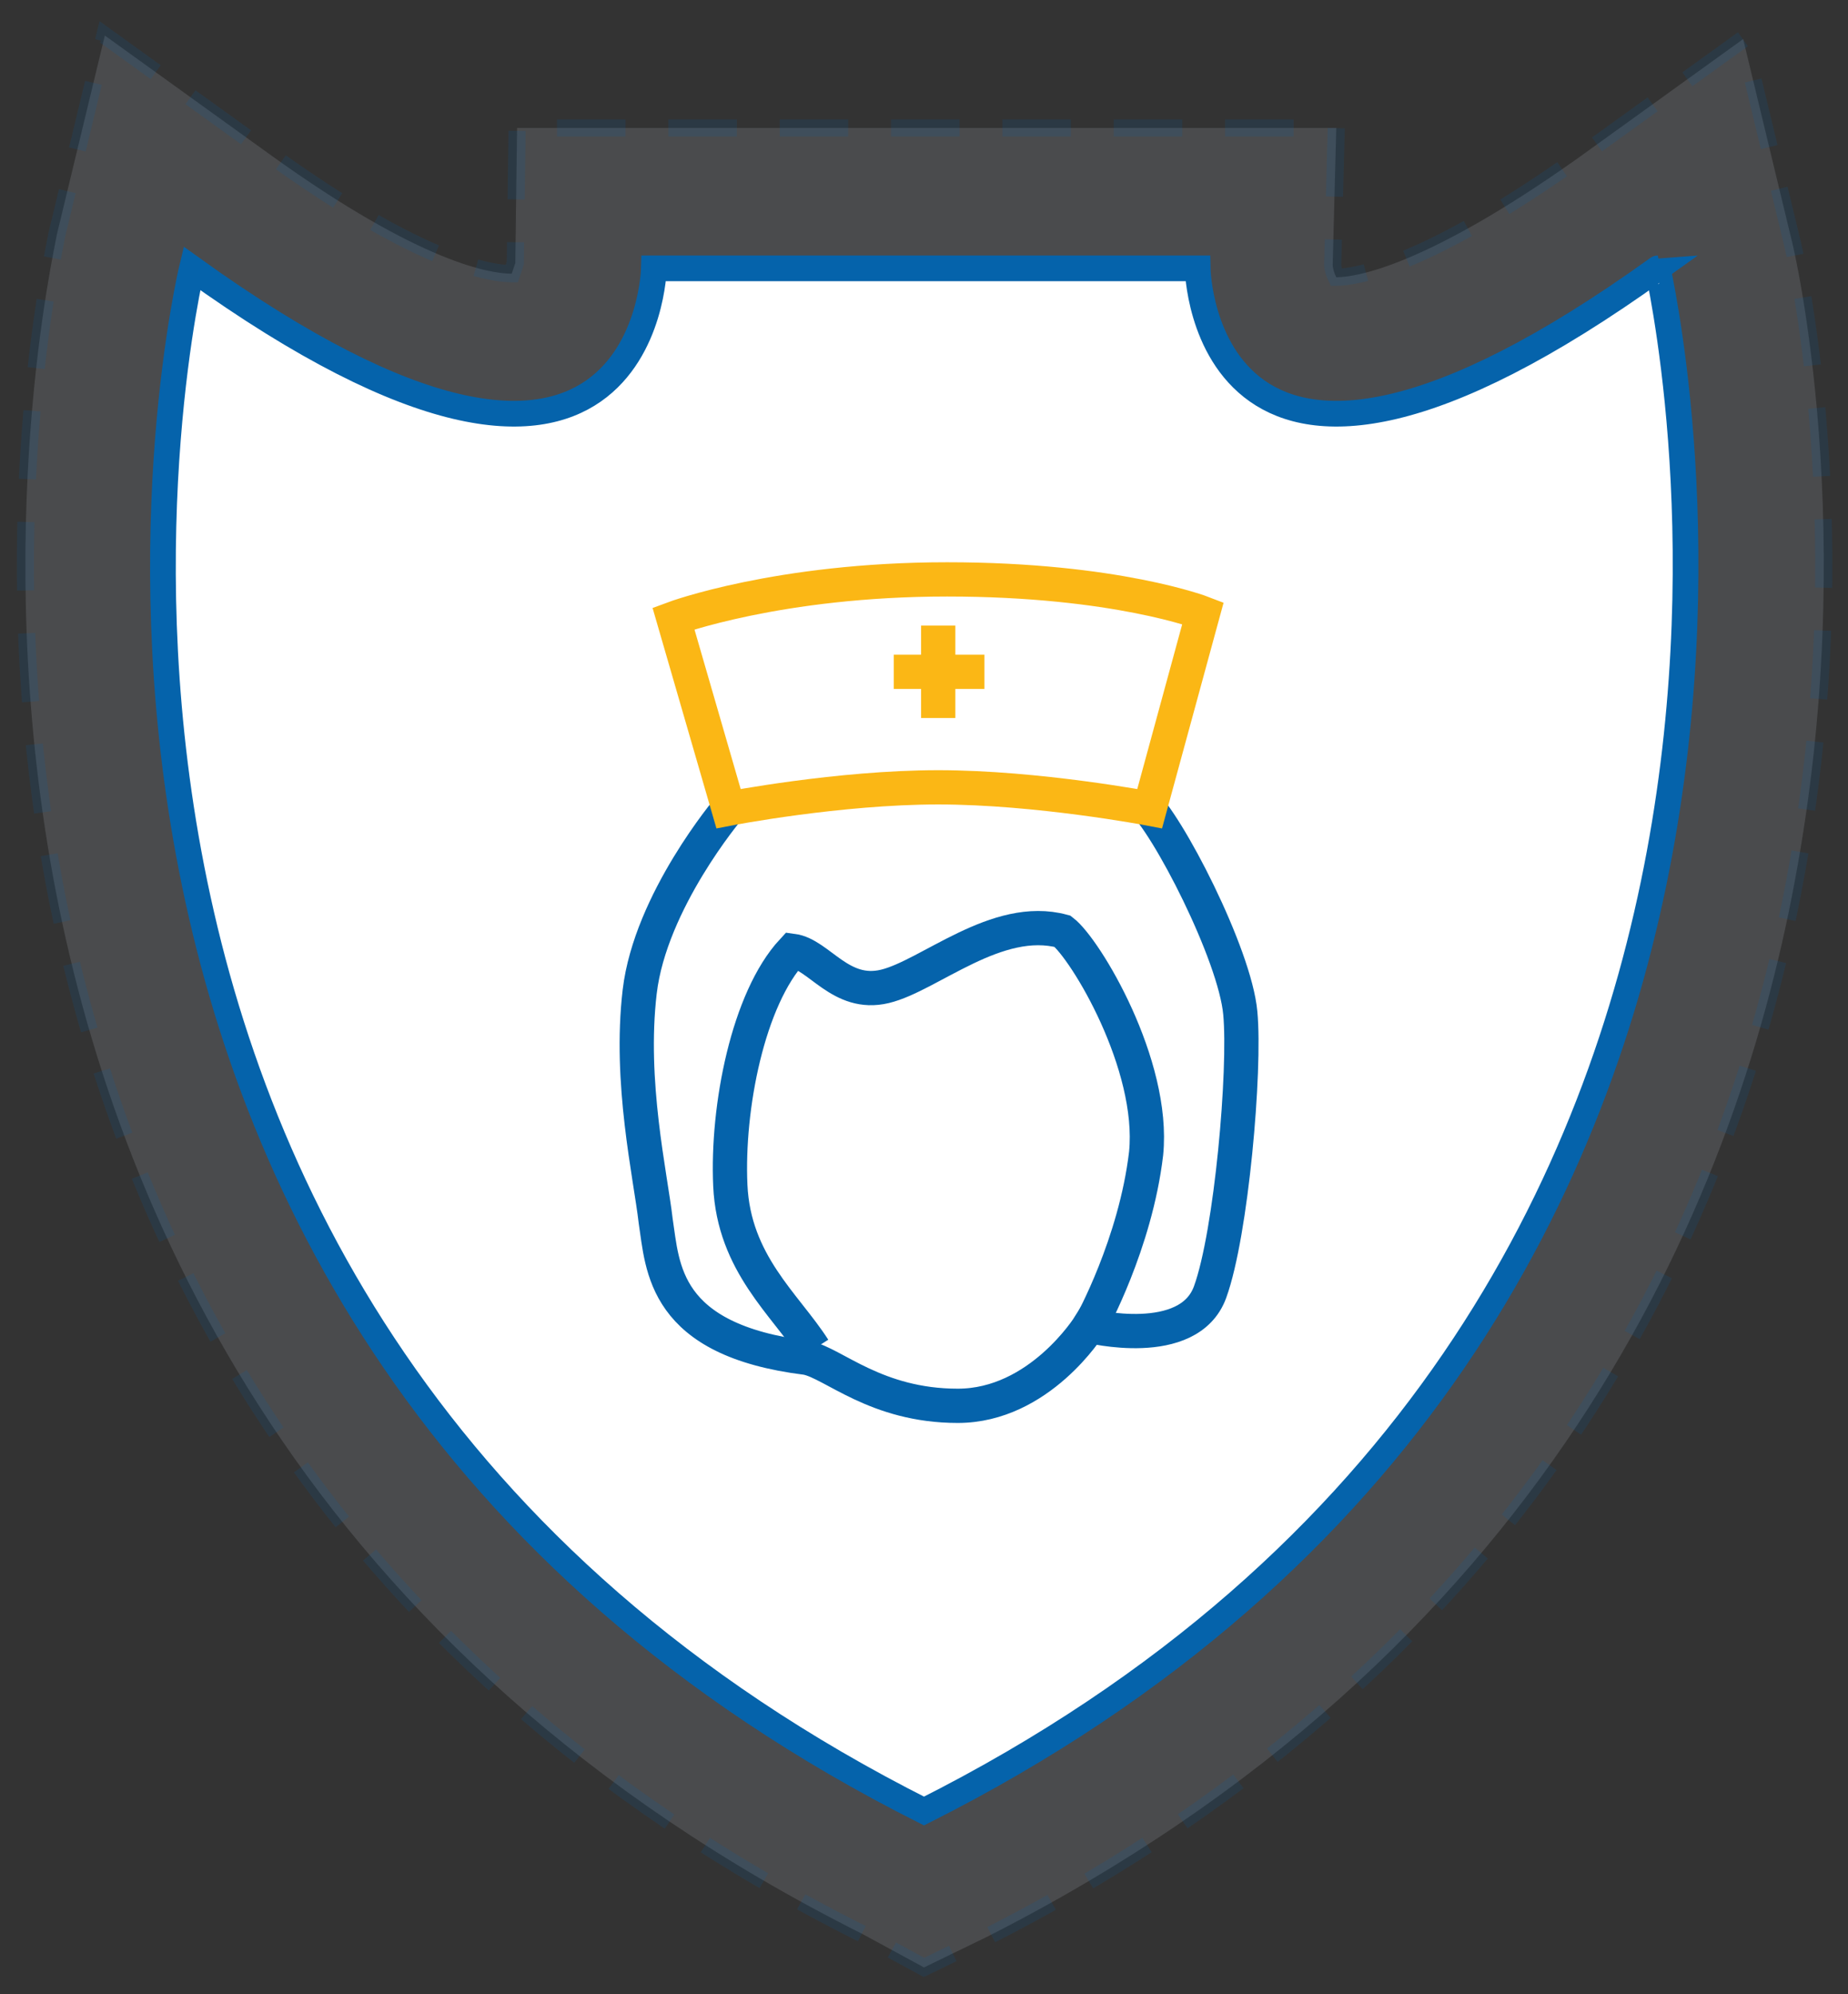<?xml version="1.0" encoding="utf-8"?>
<!-- Generator: Adobe Illustrator 22.1.0, SVG Export Plug-In . SVG Version: 6.00 Build 0)  -->
<svg version="1.1" id="Слой_1" xmlns="http://www.w3.org/2000/svg" xmlns:xlink="http://www.w3.org/1999/xlink" x="0px" y="0px"
	 viewBox="0 0 104 112.2" style="enable-background:new 0 0 104 112.2;" xml:space="preserve">
<rect x="0" y="0" width="104" height="112.2" fill="#333333" stroke="none"/>
<style type="text/css">
	
		.st0{opacity:0.15;fill:#D2D8E6;stroke:#0563AB;stroke-width:0.964;stroke-miterlimit:10;stroke-dasharray:3.856,2.41;enable-background:new    ;}
	.st1{fill:#FFFFFF;stroke:#0563AB;stroke-width:1.446;stroke-miterlimit:10;}
	.st2{fill:none;stroke:#0563AB;stroke-width:1.928;stroke-miterlimit:10;}
	.st3{fill:#FFFFFF;stroke:#FBB715;stroke-width:1.928;stroke-miterlimit:10;}
	.st4{fill:none;stroke:#FBB715;stroke-width:1.928;stroke-miterlimit:10;}
</style>
<g>
	<g>
		<path class="st0" d="M48.5,108.8C17,93,6.4,67.8,3,49.4c-3.6-19.6,0.1-35.5,0.2-36.2L5.9,2l9.3,6.7c8.6,6.2,12.5,6.7,13.6,6.7
			c0.1-0.3,0.2-0.6,0.2-0.6l0.1-7.6h46.1L75,14.9c0,0.2,0.1,0.5,0.2,0.7c1.1,0,5-0.6,13.6-6.7l9.3-6.7l2.7,11.2
			c0.2,0.7,3.9,16.6,0.2,36.2C97.6,67.9,86.9,93.1,55.5,109l-3.5,1.7L48.5,108.8z"/>
		<path class="st1" d="M52,101.9C-3.4,74,10.8,15.1,10.8,15.1c25.6,18.4,26,0,26,0h30.6c0,0,0.3,18.4,25.9,0
			C93.2,15.1,107.4,74,52,101.9z"/>
	</g>
	<g>
		<path class="st2" d="M41,45.5c0,0-4.4,5.2-5,10.3s0.6,10.3,0.9,12.9c0.4,2.6,0.4,6.7,8.5,7.7c1.5,0.3,3.9,2.7,8.5,2.7
			s7.4-4.5,7.4-4.5s5.6,1.4,6.8-1.9c1.2-3.3,2-12.5,1.7-15.7c-0.3-3.3-4.1-10.7-5.6-12"/>
		<path class="st2" d="M45.8,75.9c-1.6-2.5-4.5-4.8-4.7-9.2s1-10.5,3.5-13.2c1.5,0.2,2.7,2.6,5.2,2s6.3-4.1,10-3.1
			c1.3,1,5.2,7.5,4.7,12.5c-0.6,5.1-3.1,9.6-3.1,9.6"/>
		<path class="st3" d="M41,45.5c0,0,6.2-1.2,11.8-1.2s11.9,1.2,11.9,1.2l3-11c0,0-4.9-1.9-14.4-1.9s-15.4,2.2-15.4,2.2L41,45.5z"/>
		<line class="st4" x1="52.8" y1="35.2" x2="52.8" y2="40.4"/>
		<line class="st4" x1="50.3" y1="37.8" x2="55.4" y2="37.8"/>
	</g>
</g>
</svg>
